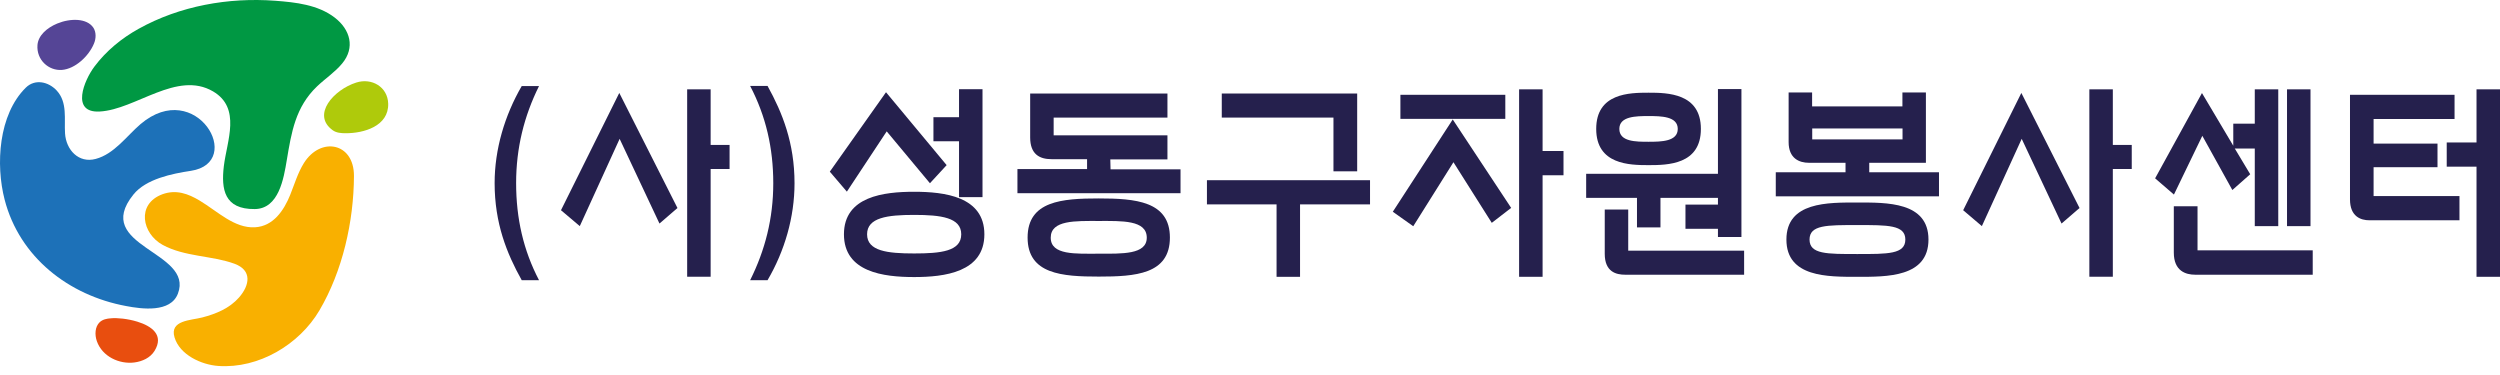 <svg width="280" height="42" viewBox="0 0 280 42" fill="none" xmlns="http://www.w3.org/2000/svg">
<path d="M25.068 18.625C25.408 15.773 27.043 12.109 23.864 10.238C19.821 7.87 15.202 12.266 11.185 12.489C7.874 12.685 9.431 8.982 10.57 7.464C11.891 5.698 13.618 4.284 15.529 3.225C20.135 0.66 25.591 -0.308 30.812 0.084C33.102 0.254 35.614 0.529 37.485 1.968C39.225 3.303 39.801 5.331 38.323 7.111C37.511 8.092 36.425 8.799 35.509 9.675C33.089 11.992 32.644 14.805 32.12 17.932C31.78 19.973 31.231 23.388 28.535 23.415C25.107 23.454 24.767 21.19 25.068 18.625Z" fill="#009843"/>
<path d="M22.372 22.472C24.374 23.676 26.258 25.587 28.561 25.456C30.616 25.338 31.793 23.571 32.5 21.831C32.984 20.627 33.35 19.371 34.031 18.272C35.902 15.276 39.657 15.956 39.644 19.711C39.618 24.814 38.375 30.349 35.771 34.772C33.507 38.606 28.967 41.301 24.453 40.987C22.568 40.856 20.135 39.757 19.546 37.782C18.97 35.858 21.391 35.884 22.647 35.557C24.191 35.151 25.683 34.55 26.769 33.32C27.973 31.946 28.26 30.271 26.258 29.538C23.759 28.622 20.671 28.766 18.224 27.431C15.921 26.188 15.228 22.852 18.198 21.753C19.729 21.203 21.064 21.687 22.372 22.472Z" fill="#F9B000"/>
<path d="M21.365 19.136C19.284 19.45 16.34 20.039 14.94 21.792C10.242 27.628 21.757 28.125 19.925 32.888C19.101 35.047 15.882 34.615 14.116 34.275C7.704 33.084 2.195 28.819 0.52 22.368C-0.5 18.429 -0.173 12.842 2.889 9.819C3.922 8.799 5.44 9.152 6.356 10.146C7.573 11.468 7.181 13.313 7.285 14.949C7.403 16.78 8.803 18.311 10.713 17.801C12.794 17.252 14.181 15.236 15.738 13.902C21.953 8.629 27.515 18.207 21.365 19.136Z" fill="#1D71B8"/>
<path d="M39.906 9.244C41.633 8.694 43.426 9.728 43.478 11.612C43.544 14.137 40.73 14.935 38.702 14.922C38.205 14.922 37.681 14.883 37.276 14.595C34.855 12.868 37.38 10.042 39.906 9.244Z" fill="#AFCA0B"/>
<path d="M6.409 2.636C7.9 2.021 9.732 2.034 10.452 3.094C10.792 3.604 10.766 4.324 10.517 4.899C9.928 6.312 8.411 7.713 6.945 7.83C5.453 7.948 4.066 6.705 4.197 5.043C4.276 3.983 5.244 3.12 6.409 2.636Z" fill="#554596"/>
<path d="M15.385 36.028C17.007 36.526 18.394 37.533 17.308 39.3C16.824 40.085 15.934 40.477 15.058 40.595C13.37 40.817 11.446 39.941 10.844 38.2C10.596 37.494 10.635 36.591 11.158 36.094C11.499 35.767 11.983 35.675 12.441 35.649C13.082 35.584 14.286 35.688 15.385 36.028Z" fill="#E84E0F"/>
<path d="M58.434 31.383C56.759 28.387 55.398 25.011 55.398 20.51C55.398 16.715 56.524 12.934 58.434 9.636H60.371C58.696 13.012 57.806 16.571 57.806 20.51C57.806 24.448 58.617 28.034 60.371 31.383H58.434Z" fill="#25204D"/>
<path d="M69.36 10.408L75.876 23.297L73.861 25.037L69.399 15.55L64.937 25.325L62.83 23.545L69.36 10.408ZM76.962 10.003H79.592V16.231H81.712V18.926H79.592V30.991H76.962V10.003Z" fill="#25204D"/>
<path d="M85.965 9.623C87.639 12.646 88.987 16.021 88.987 20.523C88.987 24.317 87.888 28.099 85.965 31.383H84.015C85.69 28.033 86.606 24.474 86.606 20.523C86.606 16.584 85.781 12.999 84.015 9.623H85.965Z" fill="#25204D"/>
<path d="M106.024 18.495L104.152 20.523L99.311 14.713L94.849 21.465L92.939 19.227L99.233 10.33L106.024 18.495ZM102.386 31.03C98.945 31.03 94.522 30.48 94.522 26.241C94.522 21.988 99.01 21.478 102.386 21.478C105.762 21.478 110.25 22.001 110.25 26.241C110.25 30.494 105.775 31.03 102.386 31.03ZM102.386 24.069C99.416 24.069 97.113 24.357 97.113 26.241C97.113 28.125 99.403 28.387 102.386 28.387C105.356 28.387 107.659 28.151 107.659 26.241C107.659 24.357 105.369 24.069 102.386 24.069ZM110.041 22.08H107.411V15.825H104.545V13.13H107.411V9.989H110.041V22.08Z" fill="#25204D"/>
<path d="M132.219 21.635H113.953V18.939H121.752V17.827H117.761C116.439 17.827 115.379 17.278 115.379 15.393V10.474H130.754V13.169H118.009V15.158H130.754V17.854H124.355L124.382 18.966H132.219V21.635ZM123.06 30.978C118.978 30.978 115.091 30.716 115.091 26.607C115.091 22.499 118.978 22.224 123.06 22.224C127.143 22.224 131.029 22.525 131.029 26.607C131.029 30.729 127.143 30.978 123.06 30.978ZM123.06 24.749C120.469 24.749 117.682 24.631 117.682 26.62C117.682 28.596 120.469 28.413 123.06 28.413C125.651 28.413 128.438 28.531 128.438 26.62C128.438 24.631 125.651 24.749 123.06 24.749Z" fill="#25204D"/>
<path d="M153.443 22.891H145.605V31.004H142.975V22.891H135.177V20.183H153.443V22.891ZM152.004 19.188H149.348V13.169H136.838V10.474H152.004V19.188Z" fill="#25204D"/>
<path d="M169.25 23.284L167.078 24.959L162.786 18.168L158.285 25.338L155.995 23.715L162.707 13.379L169.25 23.284ZM168.595 13.313H156.845V10.618H168.595V13.313ZM175.112 19.633H172.77V31.004H170.139V10.003H172.77V16.911H175.112V19.633Z" fill="#25204D"/>
<path d="M195.04 26.542H192.41V25.626H188.772V22.917H192.41V22.158H185.972V25.469H183.342V22.158H177.65V19.463H192.41V9.976H195.04V26.542ZM184.637 18.495C182.518 18.495 178.775 18.442 178.775 14.438C178.775 10.421 182.518 10.382 184.637 10.382C186.757 10.382 190.499 10.434 190.499 14.438C190.499 18.455 186.757 18.495 184.637 18.495ZM195.341 30.768H182.02C181.026 30.768 179.731 30.467 179.731 28.426V23.467H182.361V28.073H195.341V30.768ZM184.637 12.999C183.211 12.999 181.366 13.025 181.366 14.438C181.366 15.878 183.211 15.878 184.637 15.878C186.064 15.878 187.909 15.851 187.909 14.438C187.909 13.025 186.051 12.999 184.637 12.999Z" fill="#25204D"/>
<path d="M217.18 21.988H198.887V19.293H206.699V18.233H202.603C201.504 18.233 200.326 17.736 200.326 15.917V10.356H202.956V11.913H213.071V10.356H215.701V18.233H209.355V19.293H217.167V21.988H217.18ZM208.02 31.004C204.723 31.004 200.078 31.069 200.078 26.83C200.078 22.59 204.736 22.682 208.02 22.682C211.304 22.682 215.989 22.59 215.989 26.83C215.989 31.069 211.318 31.004 208.02 31.004ZM208.02 25.207C204.618 25.207 202.668 25.181 202.668 26.83C202.668 28.479 204.618 28.452 208.02 28.452C211.422 28.452 213.398 28.479 213.398 26.83C213.398 25.181 211.422 25.207 208.02 25.207ZM213.084 15.616V14.386H202.969V15.616H213.084Z" fill="#25204D"/>
<path d="M226.391 10.408L232.908 23.297L230.892 25.037L226.431 15.55L221.969 25.325L219.875 23.545L226.391 10.408ZM234.007 10.003H236.637V16.231H238.756V18.926H236.637V30.991H234.007V10.003Z" fill="#25204D"/>
<path d="M255.165 25.325H252.535V16.637H250.297L252.024 19.515L250.023 21.282L246.66 15.21L243.48 21.792L241.373 19.973L246.62 10.421L250.127 16.323V13.85H252.535V10.003H255.165V25.325ZM259.012 30.768H245.862C244.815 30.768 243.467 30.363 243.467 28.295V23.101H246.123V28.034H259.025V30.768H259.012ZM258.776 25.325H256.146V10.003H258.776V25.325Z" fill="#25204D"/>
<path d="M263.199 10.618H274.91V13.326H265.842V16.087H273V18.73H265.842V21.962H275.46V24.671H265.371C264.416 24.671 263.199 24.265 263.199 22.328V10.618ZM277.37 10.003H280V31.004H277.37V18.665H274.033V15.956H277.37V10.003Z" fill="#25204D"/>
</svg>
